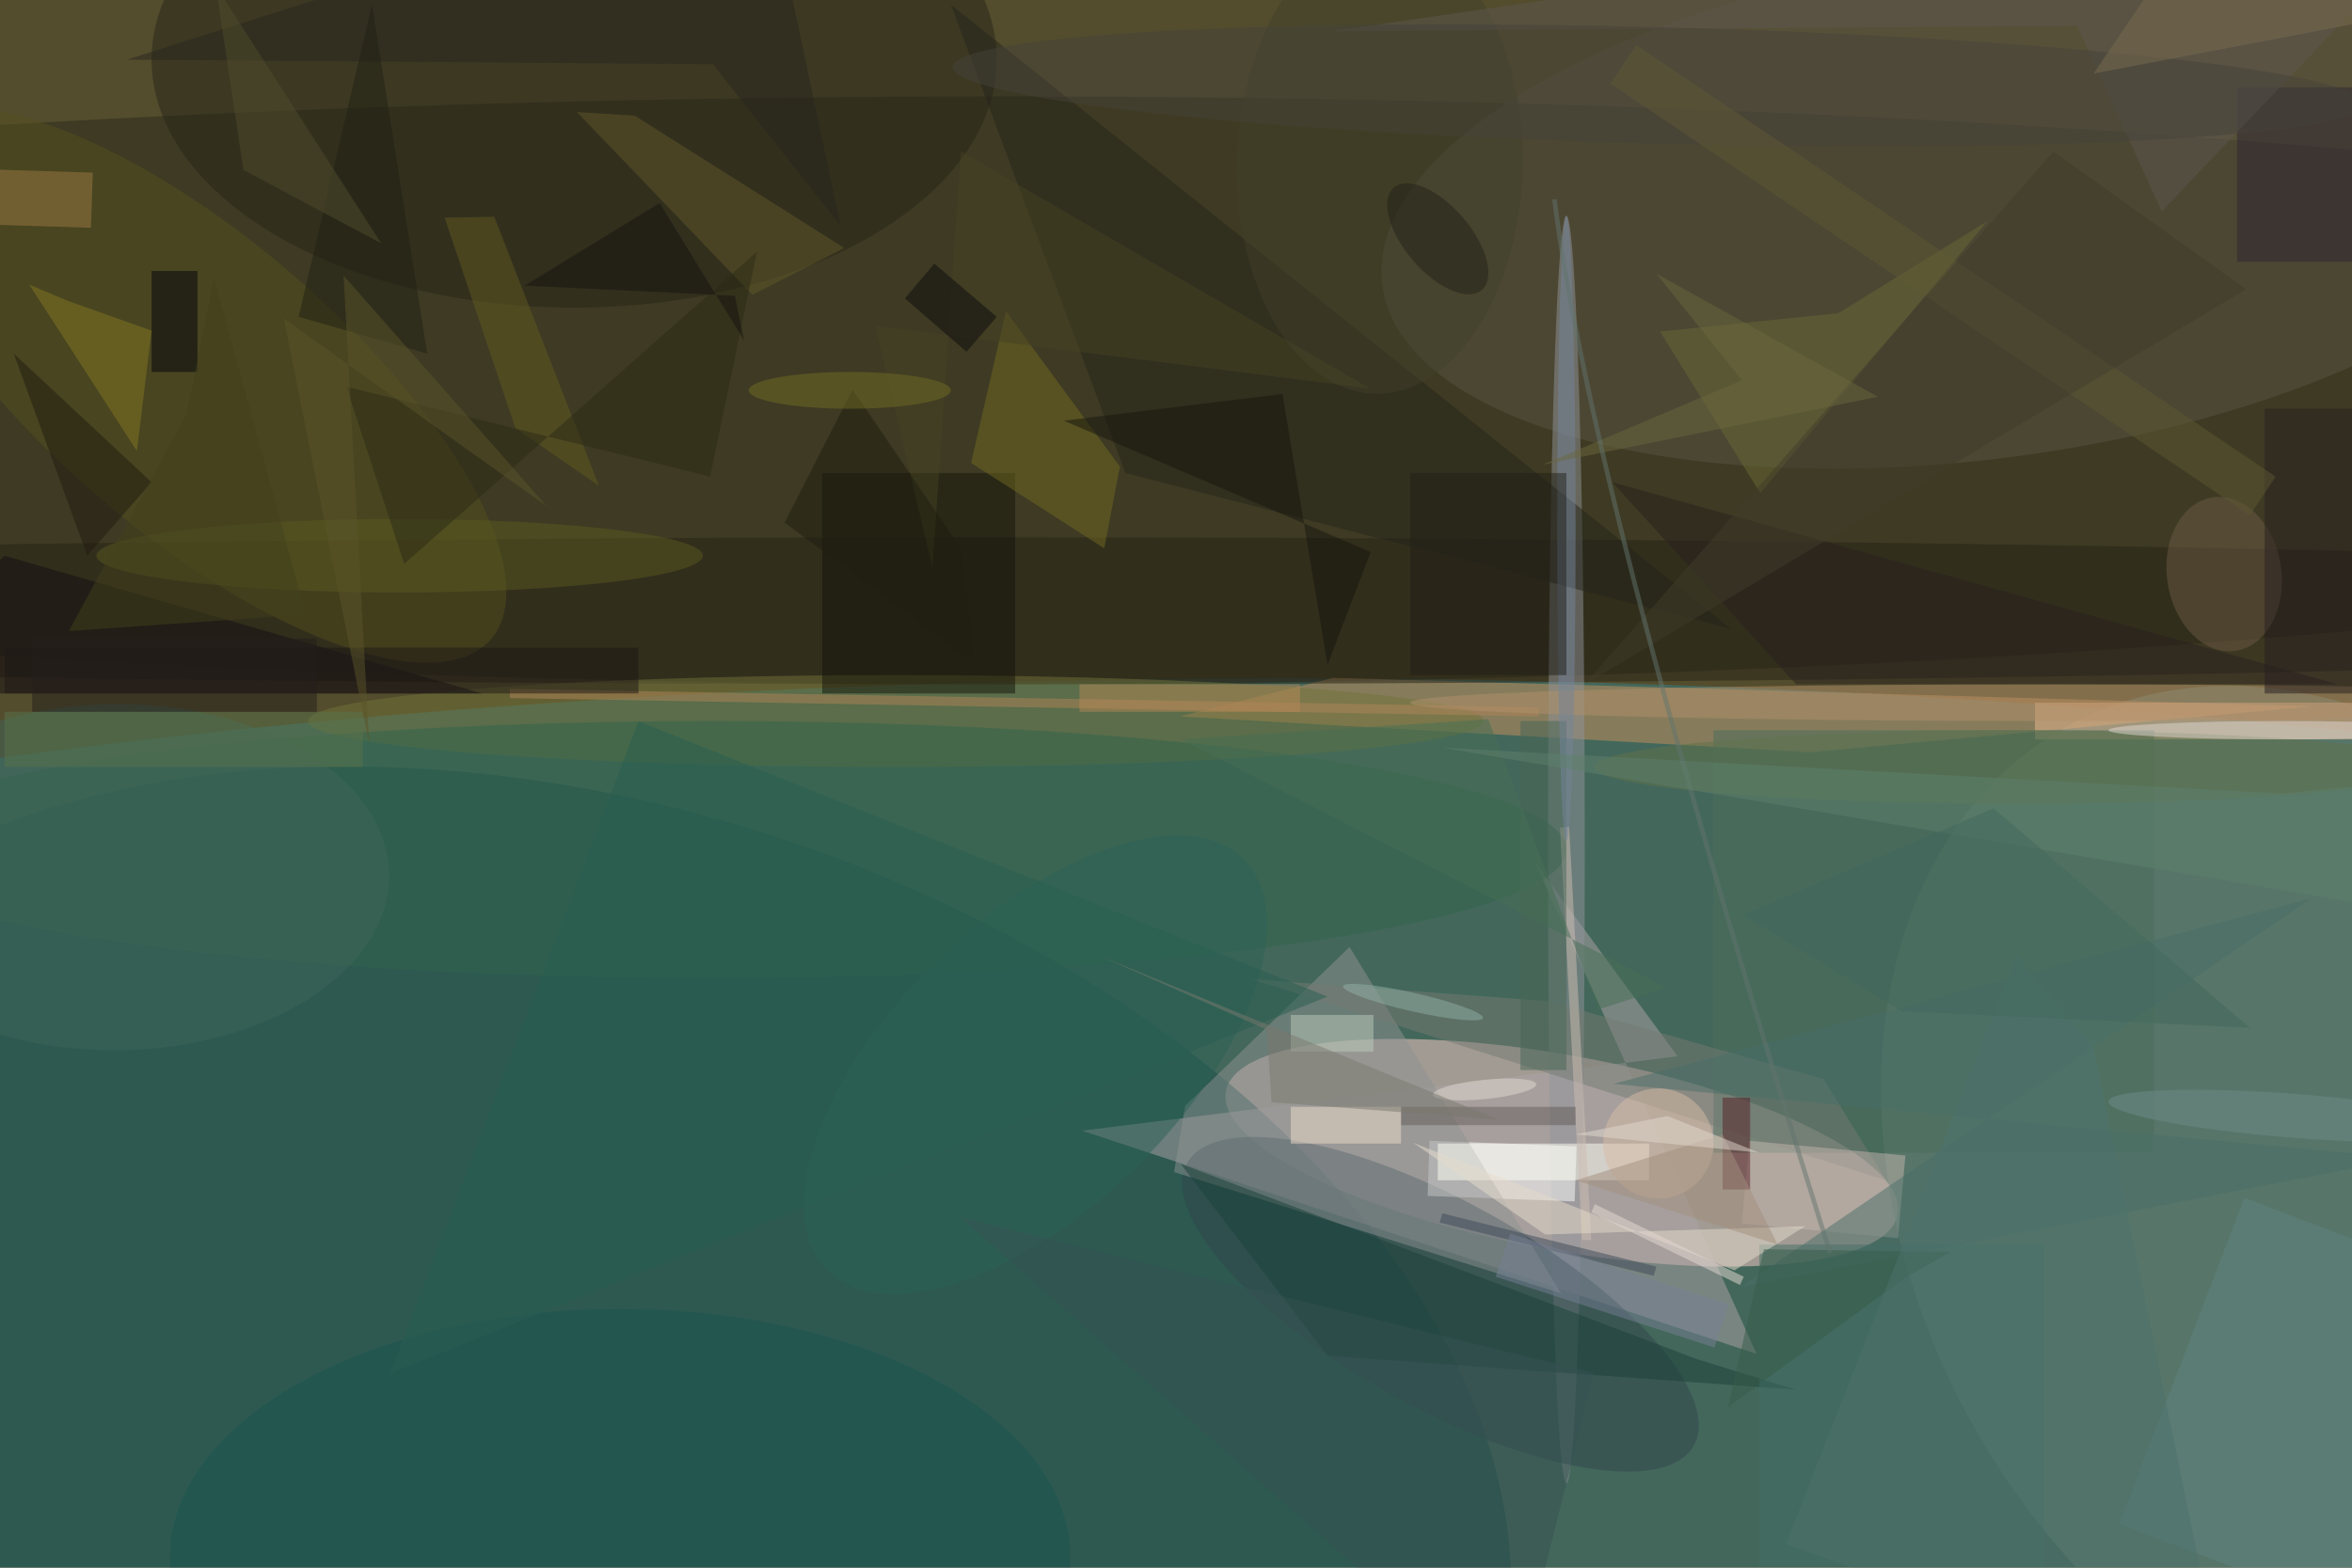 <svg xmlns="http://www.w3.org/2000/svg" viewBox="0 0 1800 1200"><defs/><filter id="prefix__a"><feGaussianBlur stdDeviation="12"/></filter><rect width="100%" height="100%" fill="#534d2d"/><g filter="url(#prefix__a)"><g transform="translate(3.5 3.5) scale(7.031)"><circle r="1" fill="#34828b" fill-opacity=".5" transform="matrix(0 52.838 -255 0 139.4 126.2)"/><circle r="1" fill="#fed0cd" fill-opacity=".5" transform="matrix(36.56 6.684 -1.908 10.436 169.5 125)"/><ellipse cx="109" cy="42" fill="#2a281b" fill-opacity=".5" rx="255" ry="32"/><circle r="1" fill="#164c49" fill-opacity=".5" transform="matrix(-20.735 62.802 -98.02 -32.363 63.8 153.6)"/><circle r="1" fill="#6b8479" fill-opacity=".5" transform="rotate(60.6 14 283.8) scale(61.471 45.946)"/><circle r="1" fill="#5a5444" fill-opacity=".5" transform="matrix(65.236 -8.586 3.58 27.205 215.2 22)"/><path fill="#c8925c" fill-opacity=".5" d="M127.9 77.5l16.7-4.2 106.5 3.1-54.6 5z"/><ellipse cx="62" cy="6" fill="#262518" fill-opacity=".5" rx="46" ry="27"/><path fill="#aea4a8" fill-opacity=".5" d="M166.6 93.4l15.5 21.1-64.8 8.1 73.4 24.3z"/><ellipse cx="108" cy="66" fill="#262216" fill-opacity=".5" rx="255" ry="8"/><ellipse cx="170" cy="92" fill="#93949b" fill-opacity=".5" rx="2" ry="69"/><circle r="1" fill="#31474c" fill-opacity=".5" transform="matrix(5.45 -9.773 27.579 15.378 156.3 141.5)"/><path fill="#fff" fill-opacity=".5" d="M170.9 130.3l-16-.6.2-6 16 .6z"/><path fill="#edb990" fill-opacity=".5" d="M221 76h35v4h-35z"/><path fill="#8f9293" fill-opacity=".5" d="M127.3 127.1l42.1 13.2-23-37.7-17.9 17.3z"/><ellipse cx="97" cy="78" fill="#73743a" fill-opacity=".5" rx="64" ry="5"/><circle r="1" fill="#55501f" fill-opacity=".5" transform="rotate(-49.4 55.4 -1.8) scale(16.064 42.464)"/><path fill="#4b6e5c" fill-opacity=".5" d="M186 79h48v46h-48z"/><ellipse cx="77" cy="92" fill="#32654c" fill-opacity=".5" rx="93" ry="14"/><path fill="#150e13" fill-opacity=".5" d="M0 60l52 15h-68z"/><path fill="#15140b" fill-opacity=".5" d="M89 51h21v24H89z"/><path fill="#25251a" fill-opacity=".5" d="M122 51L103 0l85 68z"/><path fill="#736a23" fill-opacity=".5" d="M121.4 50.3L109 33.4l-3.8 16.5 14.5 9.3z"/><path fill="#fffff4" fill-opacity=".5" d="M156 124h23v4h-23z"/><path fill="#b08558" fill-opacity=".5" d="M55 74.5l112 2v1l-112-2z"/><path fill="#1b4038" fill-opacity=".5" d="M144 147.1l-16-20.9 56.3 21.3 10.7 3.3z"/><circle r="1" fill="#6d5a45" fill-opacity=".5" transform="matrix(-1.248 -8.352 6.159 -.92 241.6 62)"/><path fill="#62592a" fill-opacity=".5" d="M81.4 31.6l10-5.1-22.8-14.4-6.3-.4z"/><circle r="1" fill="#3f6458" fill-opacity=".5" transform="matrix(29.744 -.242 .153 18.847 12.1 95)"/><path fill="#436e66" fill-opacity=".5" d="M191 135h31v35h-31z"/><path fill="#6b6937" fill-opacity=".5" d="M215.8 23.6l-24.7 29.6-10.9-17.6 19.4-2z"/><path fill="#747b72" fill-opacity=".5" d="M135.7 106.1l32.4 2.4L198 117l6.8 11z"/><circle r="1" fill="#43402a" fill-opacity=".5" transform="matrix(15.546 .314 -.504 24.964 149.7 17.4)"/><ellipse cx="223" cy="76" fill="#b2906b" fill-opacity=".5" rx="70" ry="2"/><path fill="#857923" fill-opacity=".5" d="M14.4 48.6L2.7 30.5 7 32.3l9 3.2z"/><ellipse cx="43" cy="60" fill="#5b5a21" fill-opacity=".5" rx="33" ry="4"/><ellipse cx="219" cy="83" fill="#61724a" fill-opacity=".5" rx="46" ry="4"/><path fill="#c4b7ae" fill-opacity=".5" d="M206.9 125.3l-.8 9-17-1.6.8-9z"/><ellipse cx="67" cy="169" fill="#1c5451" fill-opacity=".5" rx="49" ry="27"/><path fill="#592126" fill-opacity=".5" d="M187 119h3v10h-3z"/><path fill="#2e2533" fill-opacity=".5" d="M243 9h13v19h-13z"/><path fill="#9d7b45" fill-opacity=".5" d="M-9.4 17.7l19 .6-.2 6-19-.6z"/><path fill="#618480" fill-opacity=".5" d="M243.8 129.9l28 10.7-13.6 35.5-28-10.7z"/><path fill="#cfbeb3" fill-opacity=".5" d="M169.3 89.6l1-.1 2.4 45h-1z"/><path fill="#28201f" fill-opacity=".5" d="M195 74l-20-22 79 22z"/><path fill="#e6dccd" fill-opacity=".5" d="M167.7 133.9l-14.4-10 35 13.9 7.7-4.8z"/><path fill="#bfcdbc" fill-opacity=".5" d="M140 110h9v4h-9z"/><circle r="1" fill="#2d6256" fill-opacity=".5" transform="rotate(45.5 -81.5 191.5) scale(15.643 31.846)"/><path fill="#625b21" fill-opacity=".5" d="M47.9 23.2l5.4-.1 11.4 29.3-9.1-6.3z"/><path fill="#5e5650" fill-opacity=".5" d="M234.8 22.5l36.2-38L144.5 2.9l81.1-.6z"/><path fill="#03030c" fill-opacity=".5" d="M16 29h5v11h-5z"/><path fill="#3d4859" fill-opacity=".5" d="M179.8 137.4l-.3 1-23.3-5.8.3-1z"/><path fill="#4b6e68" fill-opacity=".5" d="M261.3 125.6l-86.2-8.1 76-20.2-62.1 42.3z"/><circle r="1" fill="#93b1a6" fill-opacity=".5" transform="matrix(.222 -.975 7.617 1.73 153.3 108.6)"/><path fill="#645c5b" fill-opacity=".5" d="M152 120h19v2h-19z"/><path fill="#261e21" fill-opacity=".5" d="M246 44h10v31h-10z"/><ellipse cx="248" cy="79" fill="#e3d9d2" fill-opacity=".5" rx="19" ry="1"/><circle r="1" fill="#47423a" fill-opacity=".5" transform="matrix(.166 -6.344 76.809 2.011 180 8.8)"/><path fill="#2c2b17" fill-opacity=".5" d="M76.8 51.4l-39.6-9.8 6.3 19.3 38.4-34z"/><path fill="#474225" fill-opacity=".5" d="M94.8 35l53.8 6.8L104.1 16 101 61.3z"/><circle cx="180" cy="124" r="6" fill="#d6bda6" fill-opacity=".5"/><path fill="#1f1816" fill-opacity=".5" d="M0 70h69v5H0z"/><path fill="#e7dbd5" fill-opacity=".5" d="M172.7 131.5l.4-.9 16.2 7.9-.4.9z"/><path fill="#b68856" fill-opacity=".5" d="M117 74h24v3h-24z"/><path fill="#5e5834" fill-opacity=".5" d="M177.6 4.4l69.6 47-2.8 4.2-69.6-47z"/><path fill="#375252" fill-opacity=".5" d="M104 132l60 53 9-36z"/><path fill="#496656" fill-opacity=".5" d="M165 78h5v38h-5z"/><path fill="#201a11" fill-opacity=".5" d="M16 52L1 38l8 22z"/><path fill="#295e50" fill-opacity=".5" d="M144 108L42 149l27-71z"/><path fill="#778195" fill-opacity=".5" d="M163.9 133.8l23.8 7.7-1.6 4.7-23.8-7.7z"/><path fill="#eedccb" fill-opacity=".5" d="M140 120h12v4h-12z"/><path fill="#16170f" fill-opacity=".5" d="M144 71.9l-4.9-29.5-23.8 2.9 33.4 14.3z"/><path fill="#29261e" fill-opacity=".5" d="M77.1 6.5L91 24.1 82.5-16 13.3 6z"/><path fill="#7a6d51" fill-opacity=".5" d="M271-.8l-43.6 8.3 12.7-18.7 4.6 2.3z"/><path fill="#476f55" fill-opacity=".5" d="M128.1 80l33.4-2.2 12 31.6 7.4-2.4z"/><path fill="#a28e7c" fill-opacity=".5" d="M171 128l22 7-6-12z"/><circle r="1" fill="#e3d9ce" fill-opacity=".5" transform="rotate(-5.8 1246.3 -1531) scale(5.653 1.052)"/><path fill="#365c4a" fill-opacity=".5" d="M206.9 138.6l-19.3 14.1 3.9-17.2 20.3.3z"/><path fill="#413c2a" fill-opacity=".5" d="M244 31l-21-15-51 58z"/><path fill="#212115" fill-opacity=".5" d="M40 0l-8 34 14 4z"/><path fill="#5b542a" fill-opacity=".5" d="M59 54.6L30.4 34.2l9.3 46.4-2.8-51.1z"/><path fill="#7b796f" fill-opacity=".5" d="M137.4 111.6l-18.1-8 43.3 17.8-24.7-1.9z"/><path fill="#43401d" fill-opacity=".5" d="M19.8 44.6l3-14.9 10 36.7L7 68.2z"/><path fill="#514d2c" fill-opacity=".5" d="M23-2l18 28-15-8z"/><circle r="1" fill="#222019" fill-opacity=".5" transform="matrix(2.717 -2.333 4.787 5.573 156 25.5)"/><path fill="#58724b" fill-opacity=".5" d="M0 77h39v6H0z"/><ellipse cx="170" cy="57" fill="#75849b" fill-opacity=".5" rx="1" ry="34"/><path fill="#6b663f" fill-opacity=".5" d="M179.8 29.3l24.1 13.4-36.5 7.4 21.7-9.2z"/><path fill="#4c736c" fill-opacity=".5" d="M227.4 113.6L242 185l-48.1-17.4 25.1-64.1z"/><path fill="none" stroke="#63746f" stroke-opacity=".5" stroke-width=".5" d="M168.7 21.2q4 32.2 30 114.7"/><path fill="#5f806d" fill-opacity=".5" d="M270.7 100.3L156.5 80.9l91.3 5 23.2-2.2z"/><path fill="#0c0c0e" fill-opacity=".5" d="M101.2 28.2L108 34l-3.3 3.8L98 32z"/><circle r="1" fill="#6f8a88" fill-opacity=".5" transform="matrix(-.185 2.388 -20.392 -1.582 249.4 121)"/><path fill="#251e1d" fill-opacity=".5" d="M3 69h31v8H3z"/><path fill="#e3d8cf" fill-opacity=".5" d="M191 125l-10-4-10 2z"/><path fill="#222119" fill-opacity=".5" d="M153 51h17v22h-17z"/><path fill="#171510" fill-opacity=".5" d="M56.6 30.6l14.7-9 9.2 15-1-4.9z"/><path fill="#1f1f11" fill-opacity=".5" d="M84.9 56.4l20.8 15.5-1.6-12.7-11.8-17.3z"/><ellipse cx="92" cy="42" fill="#736d25" fill-opacity=".5" rx="11" ry="2"/><path fill="#42695c" fill-opacity=".5" d="M206.5 109.6l-17.3-10.5 27.3-11.6 27.9 23.9z"/></g></g></svg>